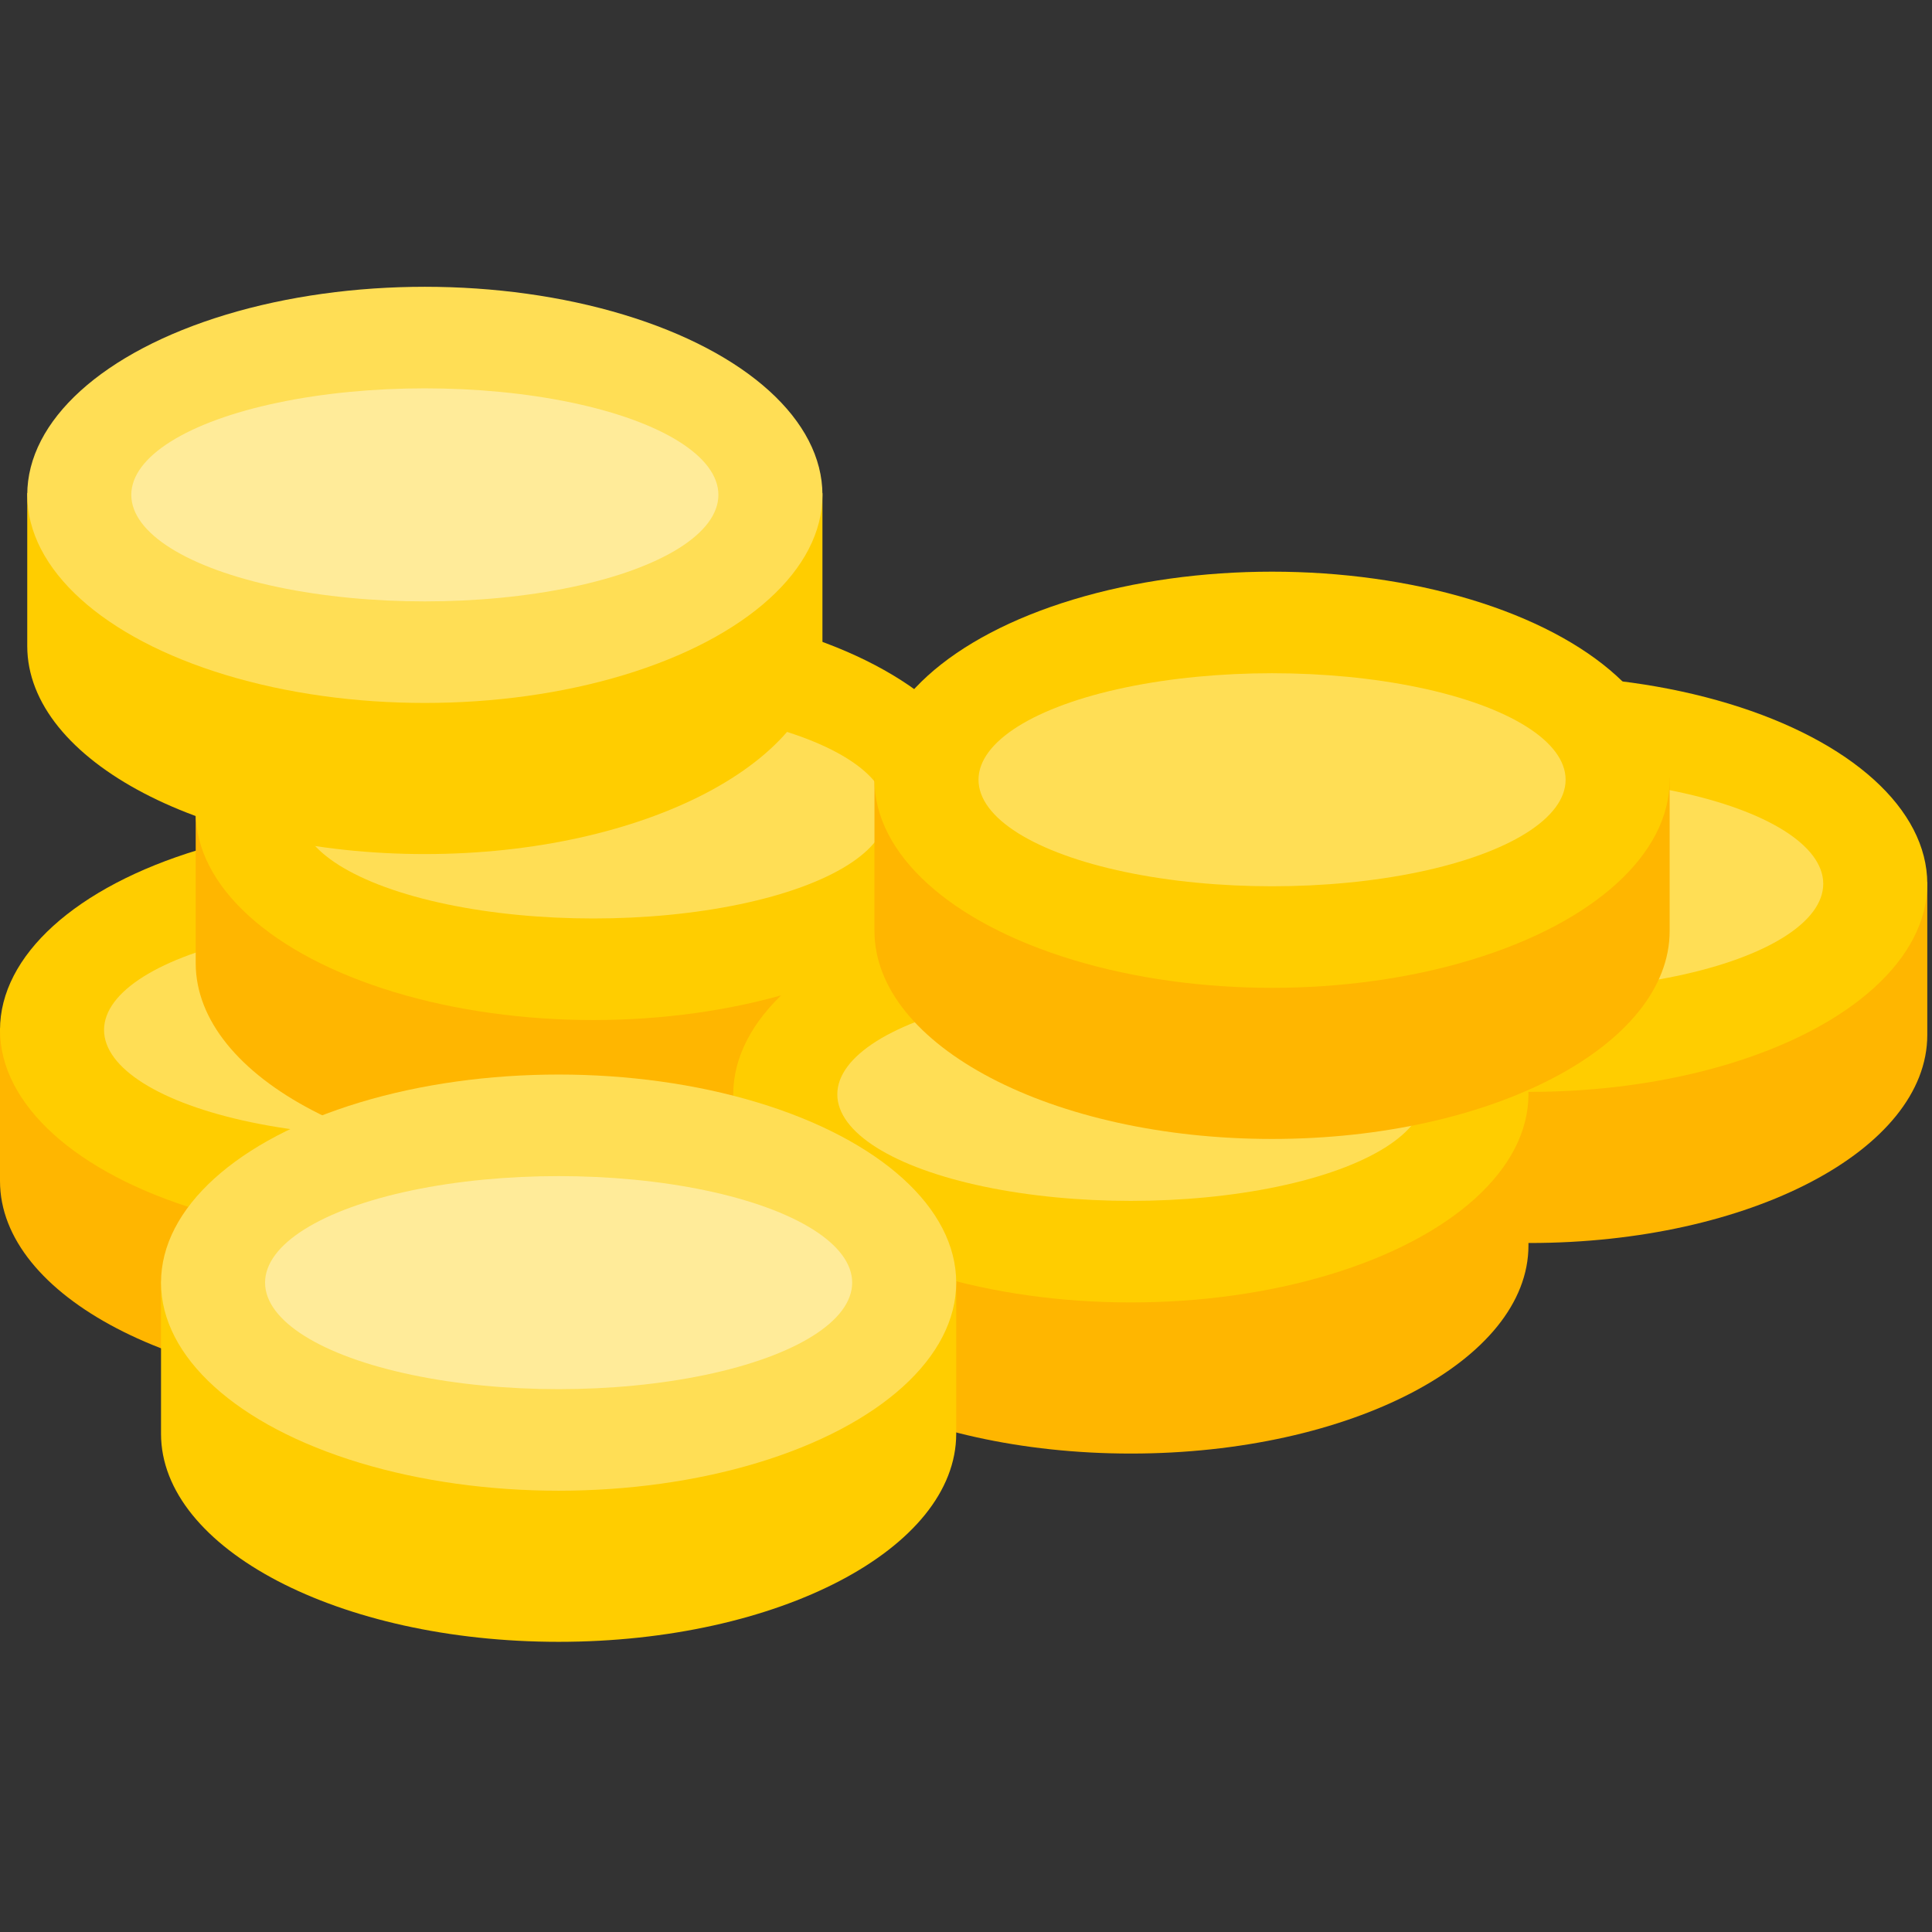 <?xml version="1.0" encoding="UTF-8"?>
<svg width="512px" height="512px" viewBox="0 0 512 512" version="1.1" xmlns="http://www.w3.org/2000/svg" xmlns:xlink="http://www.w3.org/1999/xlink">
    <rect x="0" y="0" width="512" height="512" fill="#333333" stroke="none"/>
    <!-- Generator: Sketch 59 (86127) - https://sketch.com -->
    <title>ic_coins_pack_v2</title>
    <desc>Created with Sketch.</desc>
    <g id="ic_coins_pack_v2" stroke="none" stroke-width="1" fill="none" fill-rule="evenodd">
        <g id="ic_coins_pack_01" transform="translate(0, 76)">
            <g id="coin" transform="translate(0, 141.802)">
                <path d="M105.367,150.337 C163.56,150.337 210.734,125.647 210.734,95.191 L210.734,54.668 L0,54.668 L0,95.191 C0,125.647 47.174,150.337 105.367,150.337 Z" id="Oval" fill="#FFB600"></path>
                <ellipse id="Oval" fill="#FFCD00" cx="105.367" cy="55.145" rx="105.367" ry="55.145"></ellipse>
                <ellipse id="Oval" fill="#FFDE55" cx="105.367" cy="55.145" rx="77.794" ry="28.229"></ellipse>
            </g>
            <g id="coin" transform="translate(300.017, 103.069)">
                <path d="M105.367,150.337 C163.56,150.337 210.734,125.647 210.734,95.191 L210.734,54.668 L0,54.668 L0,95.191 C0,125.647 47.174,150.337 105.367,150.337 Z" id="Oval" fill="#FFB600"></path>
                <ellipse id="Oval" fill="#FFCD00" cx="105.367" cy="55.145" rx="105.367" ry="55.145"></ellipse>
                <ellipse id="Oval" fill="#FFDE55" cx="105.367" cy="55.145" rx="77.794" ry="28.229"></ellipse>
            </g>
            <g id="coin" transform="translate(51.863, 84.031)">
                <path d="M105.367,150.337 C163.56,150.337 210.734,125.647 210.734,95.191 L210.734,54.668 L0,54.668 L0,95.191 C0,125.647 47.174,150.337 105.367,150.337 Z" id="Oval" fill="#FFB600"></path>
                <ellipse id="Oval" fill="#FFCD00" cx="105.367" cy="55.145" rx="105.367" ry="55.145"></ellipse>
                <ellipse id="Oval" fill="#FFDE55" cx="105.367" cy="55.145" rx="77.794" ry="28.229"></ellipse>
            </g>
            <g id="coin" transform="translate(194.322, 158.871)">
                <path d="M105.367,150.337 C163.56,150.337 210.734,125.647 210.734,95.191 L210.734,54.668 L0,54.668 L0,95.191 C0,125.647 47.174,150.337 105.367,150.337 Z" id="Oval" fill="#FFB600"></path>
                <ellipse id="Oval" fill="#FFCD00" cx="105.367" cy="55.145" rx="105.367" ry="55.145"></ellipse>
                <ellipse id="Oval" fill="#FFDE55" cx="105.367" cy="55.145" rx="77.794" ry="28.229"></ellipse>
            </g>
            <g id="coin" transform="translate(231.742, 75.497)">
                <path d="M105.367,150.337 C163.56,150.337 210.734,125.647 210.734,95.191 L210.734,54.668 L0,54.668 L0,95.191 C0,125.647 47.174,150.337 105.367,150.337 Z" id="Oval" fill="#FFB600"></path>
                <ellipse id="Oval" fill="#FFCD00" cx="105.367" cy="55.145" rx="105.367" ry="55.145"></ellipse>
                <ellipse id="Oval" fill="#FFDE55" cx="105.367" cy="55.145" rx="77.794" ry="28.229"></ellipse>
            </g>
            <g id="coin" transform="translate(42.672, 208.765)">
                <path d="M105.367,150.337 C163.56,150.337 210.734,125.647 210.734,95.191 L210.734,54.668 L0,54.668 L0,95.191 C0,125.647 47.174,150.337 105.367,150.337 Z" id="Oval" fill="#FFCD00"></path>
                <ellipse id="Oval" fill="#FFDE55" cx="105.367" cy="55.145" rx="105.367" ry="55.145"></ellipse>
                <ellipse id="Oval" fill="#FFEB99" cx="105.367" cy="55.145" rx="77.794" ry="28.229"></ellipse>
            </g>
            <g id="coin" transform="translate(7.221, 0)">
                <path d="M105.367,150.337 C163.56,150.337 210.734,125.647 210.734,95.191 L210.734,54.668 L0,54.668 L0,95.191 C0,125.647 47.174,150.337 105.367,150.337 Z" id="Oval" fill="#FFCD00"></path>
                <ellipse id="Oval" fill="#FFDE55" cx="105.367" cy="55.145" rx="105.367" ry="55.145"></ellipse>
                <ellipse id="Oval" fill="#FFEB99" cx="105.367" cy="55.145" rx="77.794" ry="28.229"></ellipse>
            </g>
        </g>
    </g>
</svg>